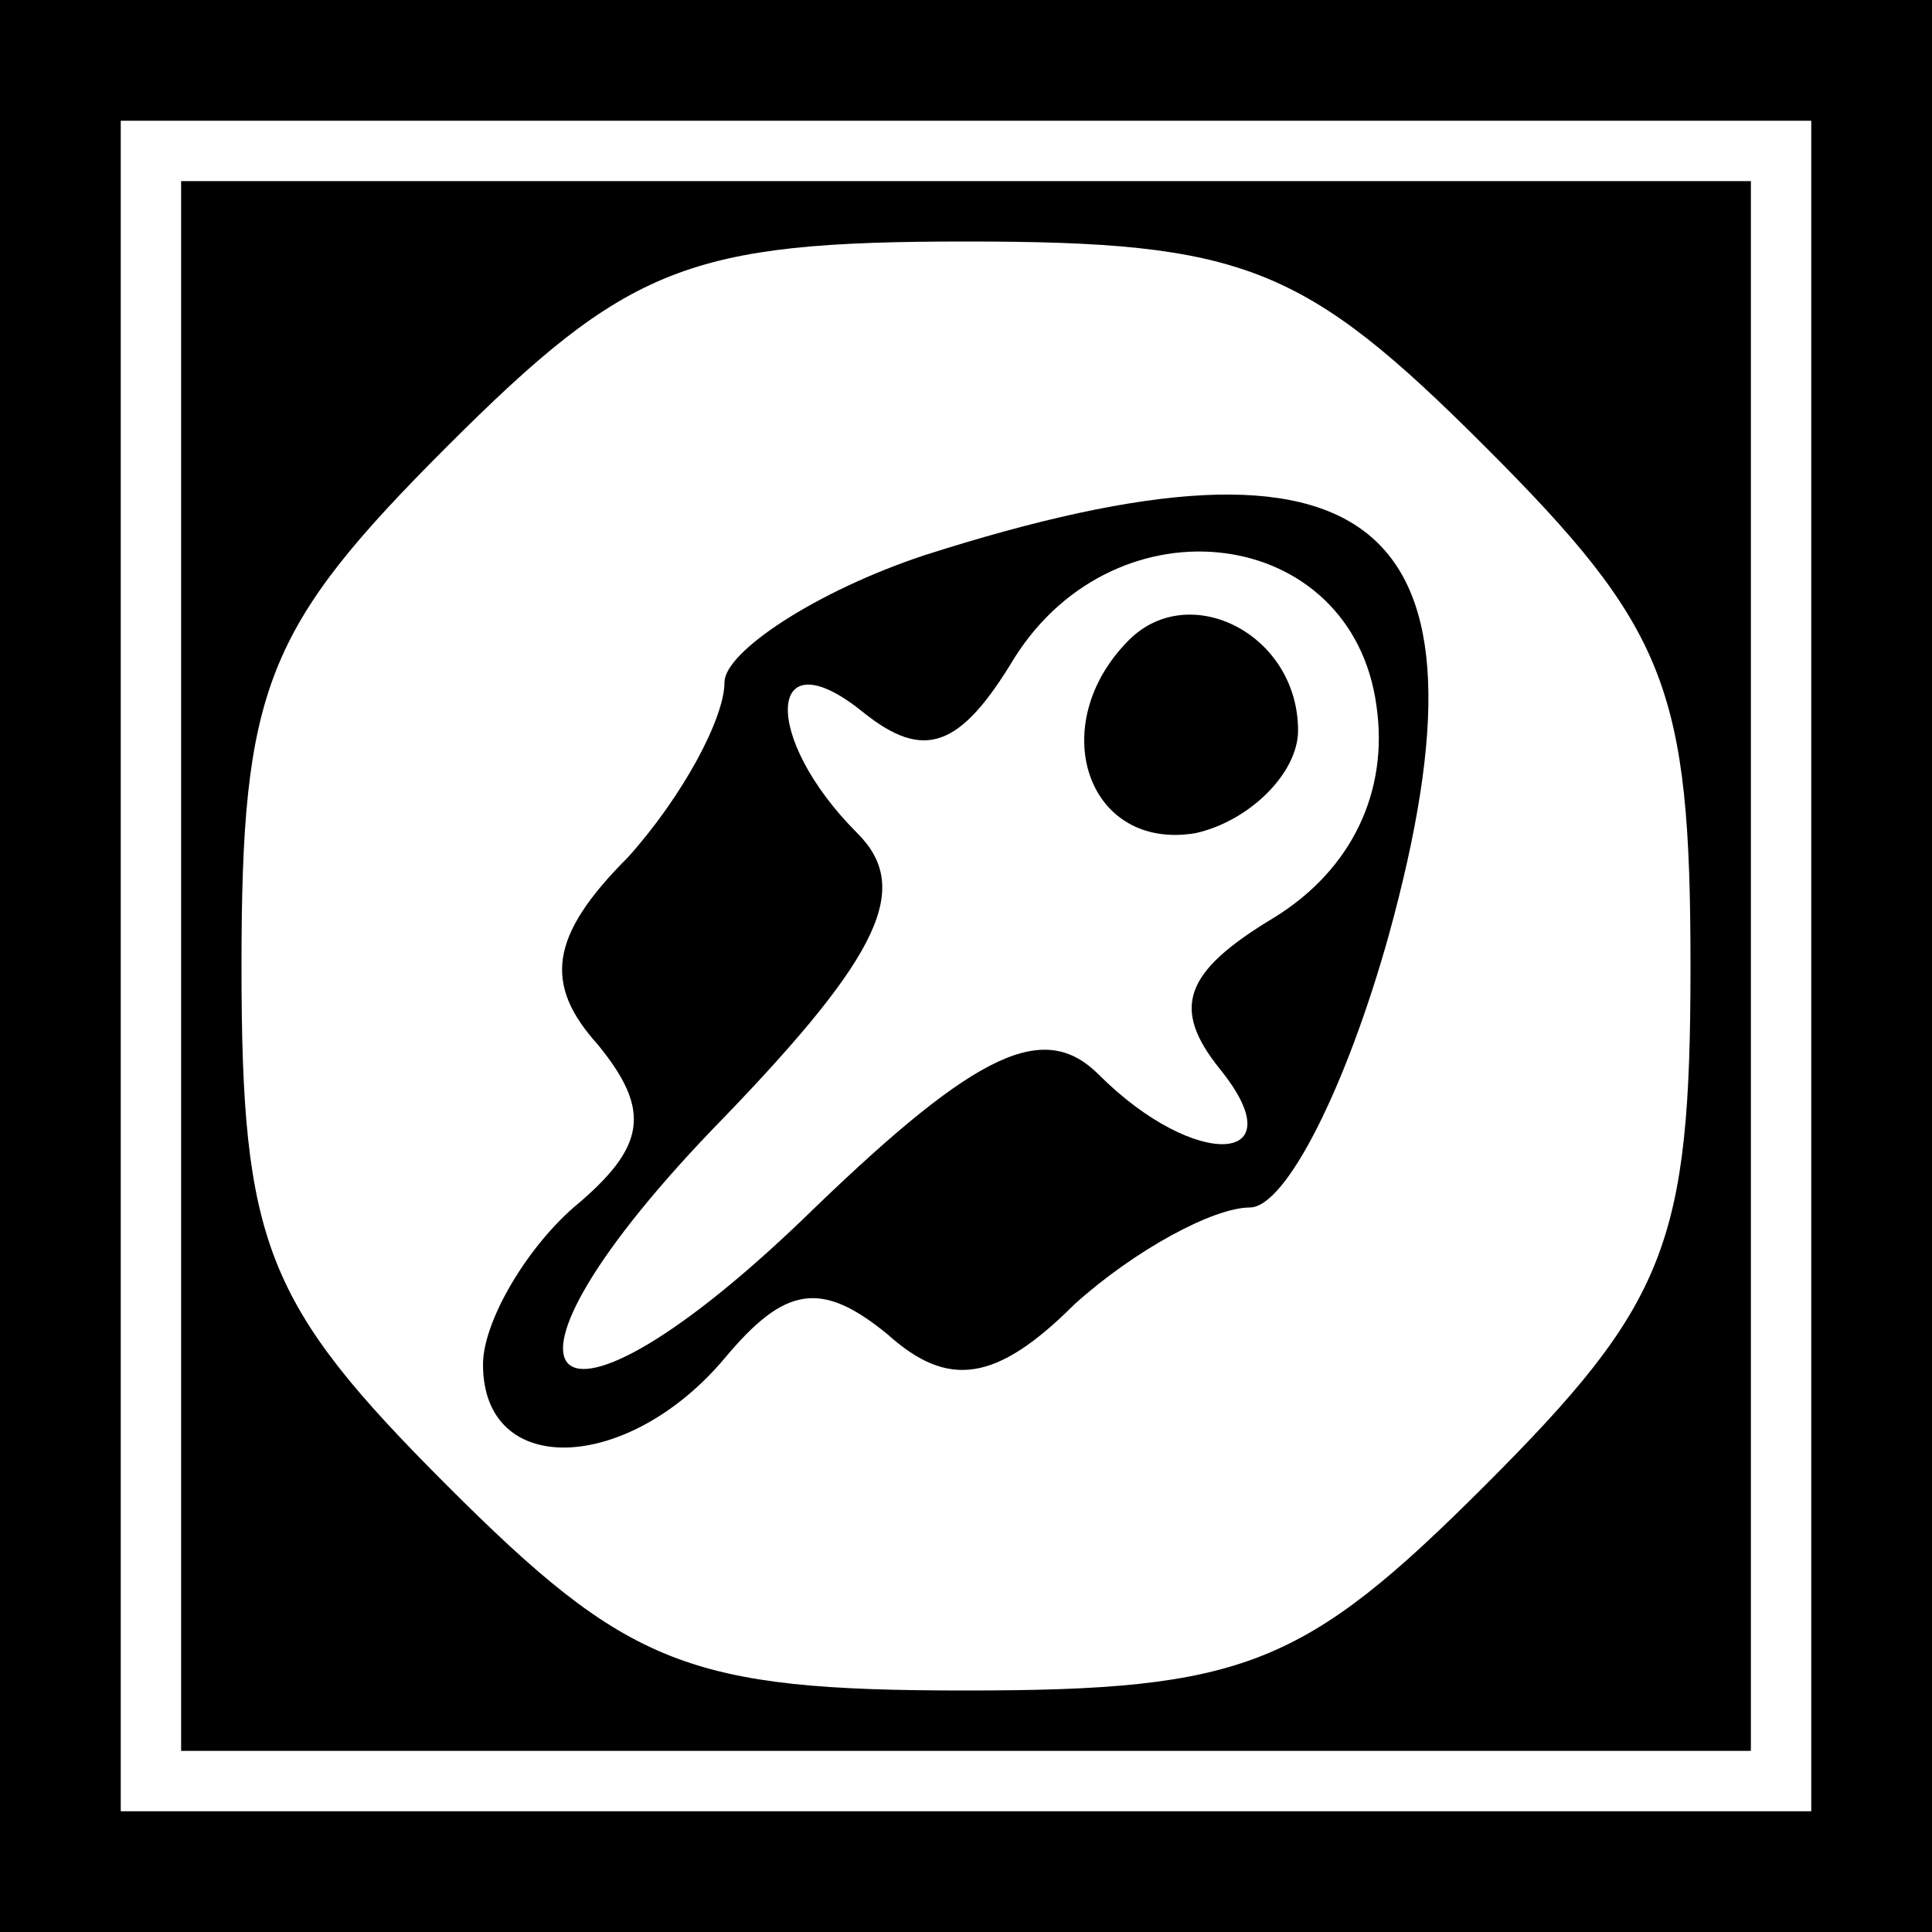 <?xml version="1.0" standalone="no"?>
<!DOCTYPE svg PUBLIC "-//W3C//DTD SVG 20010904//EN"
 "http://www.w3.org/TR/2001/REC-SVG-20010904/DTD/svg10.dtd">
<svg version="1.0" xmlns="http://www.w3.org/2000/svg"
 width="32pt" height="32pt" viewBox="0 0 32 32"
 preserveAspectRatio="xMidYMid meet">
<rect x="0" y="0" width="32" height="32" fill="#808080" stroke="none"/>
<g transform="translate(0,32) scale(0.1,-0.1)"
fill="#000000" stroke="none">
<path fill="#000000" stroke="none" d="M0 160 l0 -160 160 0 160 0 0 160 0
160 -160 0 -160 0 0 -160z"/>
<path fill="#ffffff" stroke="none" d="M300 160 l0 -140 -140 0 -140 0 0 140
0 140 140 0 140 0 0 -140z"/>
<path fill="#000000" stroke="none" d="M30 160 l0 -130 130 0 130 0 0 130 0
130 -130 0 -130 0 0 -130z"/>
<path fill="#ffffff" stroke="none" d="M246 246 c30 -30 34 -40 34 -86 0 -46
-4 -56 -34 -86 -30 -30 -40 -34 -86 -34 -46 0 -56 4 -86 34 -30 30 -34 40 -34
86 0 46 4 56 34 86 30 30 40 34 86 34 46 0 56 -4 86 -34z"/>
<path fill="#000000" stroke="none" d="M153 228 c-18 -6 -33 -16 -33 -21 0 -6
-7 -19 -16 -29 -13 -13 -14 -21 -5 -31 9 -11 8 -17 -4 -27 -8 -7 -15 -19 -15
-26 0 -19 24 -18 40 1 10 12 16 13 27 4 10 -9 18 -8 31 5 10 9 23 16 29 16 6
0 16 20 23 45 19 69 -2 87 -77 63z"/>
<path fill="#ffffff" stroke="none" d="M228 203 c2 -14 -4 -27 -17 -35 -15 -9
-17 -15 -9 -25 13 -16 -4 -17 -20 -1 -9 9 -20 4 -47 -22 -45 -44 -59 -30 -15
15 26 27 31 38 22 47 -16 16 -15 33 1 20 10 -8 16 -6 25 9 17 27 56 22 60 -8z"/>
<path fill="#000000" stroke="none" d="M187 214 c-14 -14 -7 -35 11 -32 9 2
17 10 17 17 0 16 -18 25 -28 15z"/>
</g>
</svg>
